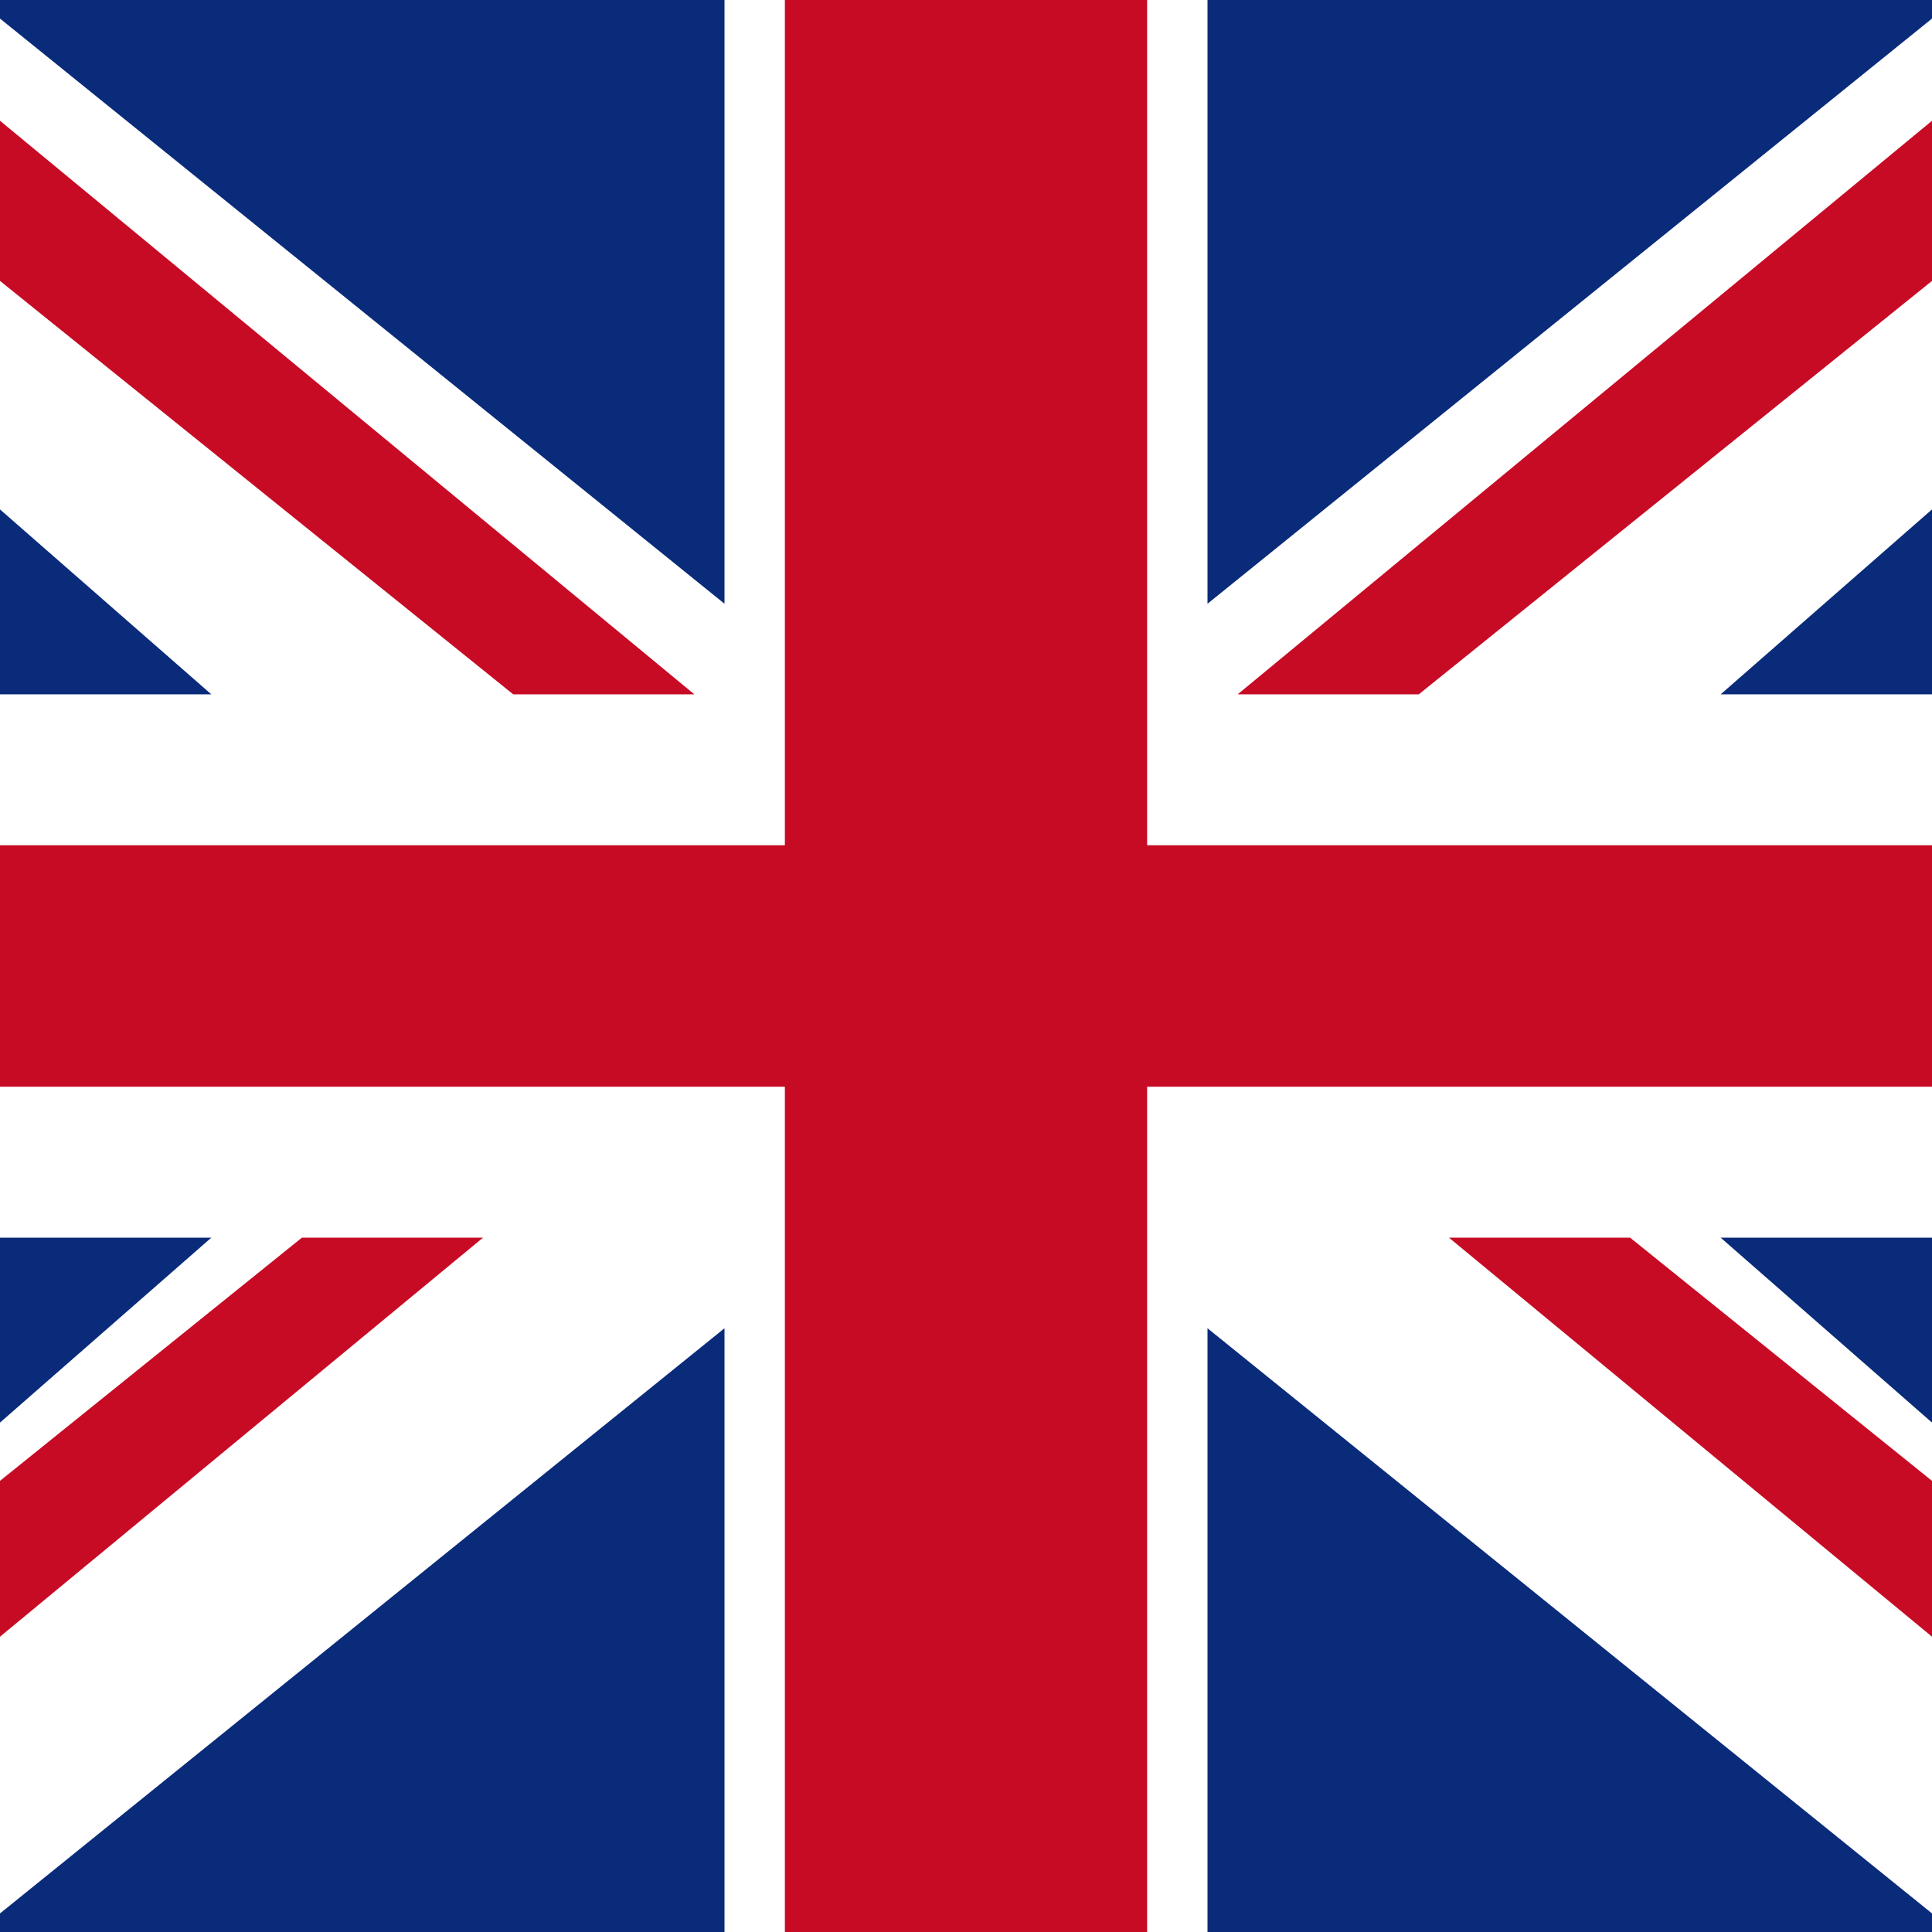 <svg width="64" height="64" viewBox="0 0 64 64" fill="none" xmlns="http://www.w3.org/2000/svg">
<rect x="0" y="0" width="64" height="64" fill="#808080" stroke="none"/>
<g clip-path="url(#clip0_335_5247)">
<rect width="64" height="64" fill="white"/>
<path d="M47 23L65 8.5L66 8V4H64L41 23H47Z" fill="#C70B25"/>
<path d="M54 41L72 55.5L73 56V60H71L48 41H54Z" fill="#C70B25"/>
<path d="M40 -1V20L66 -1H40Z" fill="#0A2B7A"/>
<path d="M40 65V44L66 65H40Z" fill="#0A2B7A"/>
<path d="M57 23H65V16L57 23Z" fill="#0A2B7A"/>
<path d="M57 41H65V48L57 41Z" fill="#0A2B7A"/>
<path d="M24 -1V20L-2 -1H24Z" fill="#0A2B7A"/>
<path d="M24 65V44L-2 65H24Z" fill="#0A2B7A"/>
<path d="M7 23H-1V16L7 23Z" fill="#0A2B7A"/>
<path d="M7 41H-1V48L7 41Z" fill="#0A2B7A"/>
<path fill-rule="evenodd" clip-rule="evenodd" d="M-1 8.5L17 23H23L0 4L-1 3.25V8.5Z" fill="#C70B25"/>
<path fill-rule="evenodd" clip-rule="evenodd" d="M-1 55.044L16 41H10L-1 49.861V55.044Z" fill="#C70B25"/>
<path fill-rule="evenodd" clip-rule="evenodd" d="M26 0H32H38V28H65V36H38V64H32H26V36H-1V28H26V0Z" fill="#C70B25"/>
</g>
<defs>
<clipPath id="clip0_335_5247">
<rect width="64" height="64" fill="white"/>
</clipPath>
</defs>
</svg>
